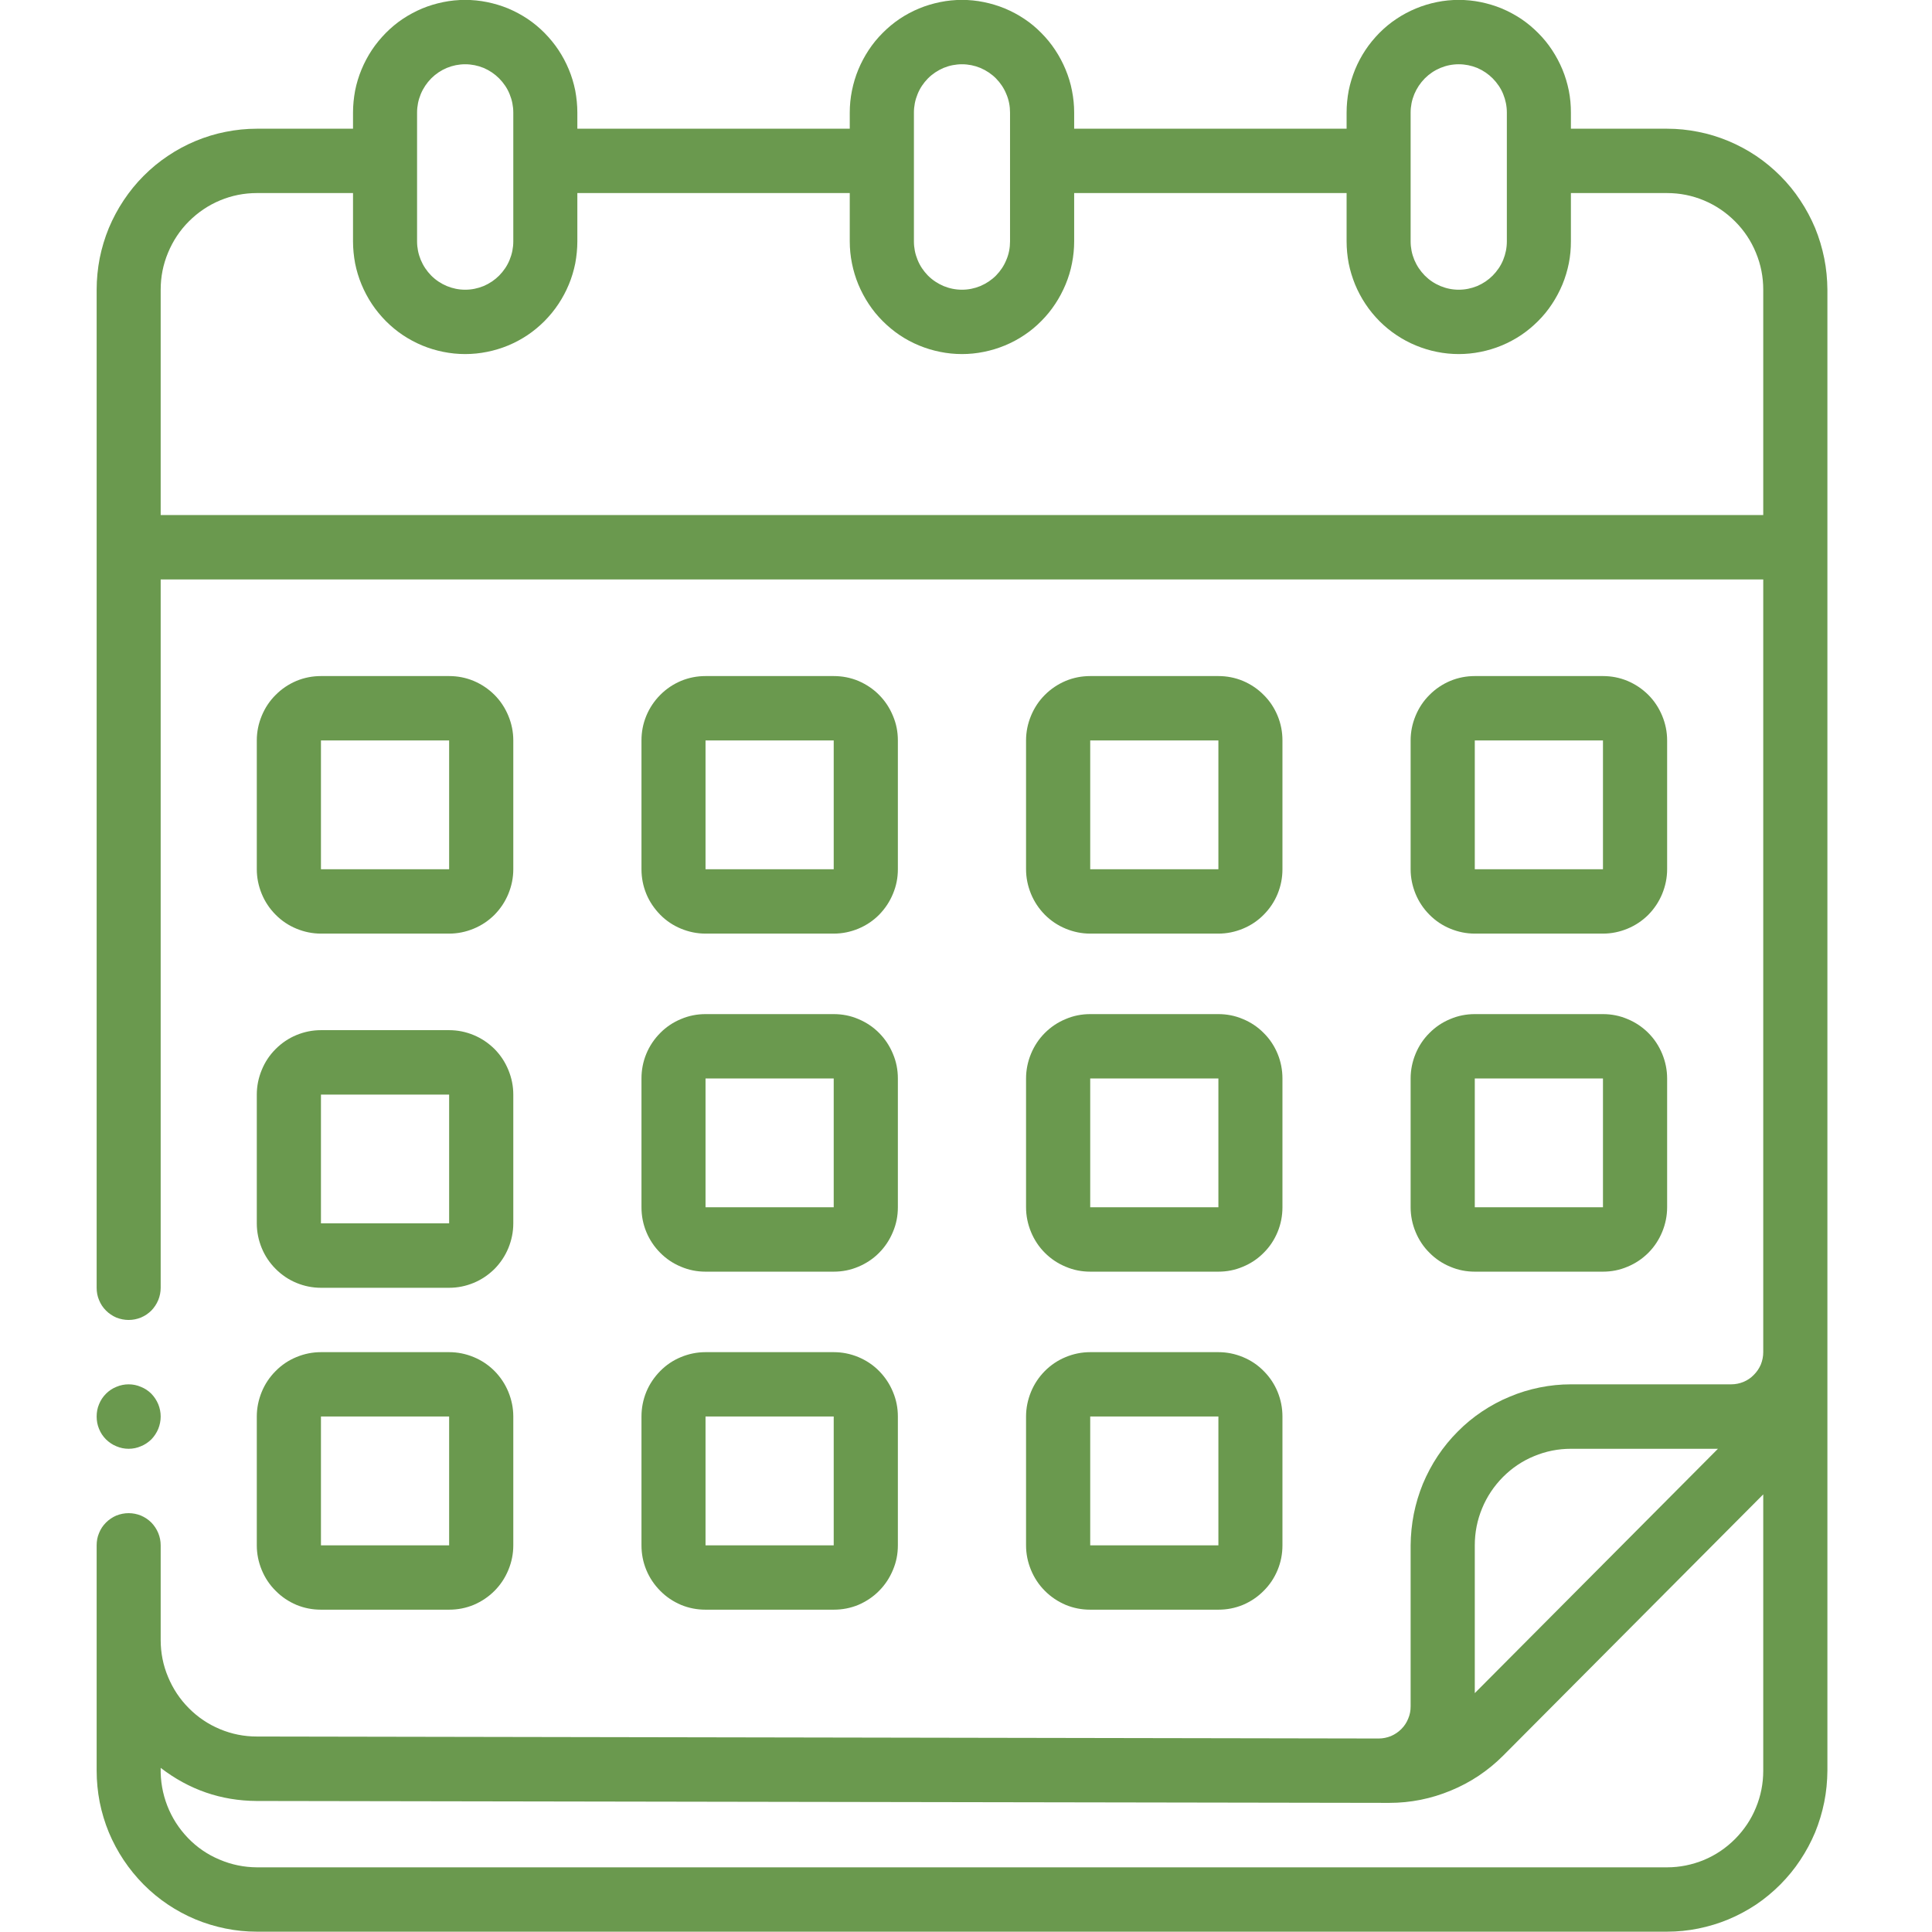<svg xmlns="http://www.w3.org/2000/svg" xmlns:xlink="http://www.w3.org/1999/xlink" width="96" zoomAndPan="magnify" viewBox="0 0 72 72" height="96" preserveAspectRatio="xMidYMid meet" version="1.0"><defs><clipPath id="3137f832a1"><path d="M 3.602 0 L 68.102 0 L 68.102 72 L 3.602 72 Z M 3.602 0 " clip-rule="nonzero"/></clipPath><clipPath id="e7c9759160"><path d="M 3.602 51 L 6 51 L 6 54 L 3.602 54 Z M 3.602 51 " clip-rule="nonzero"/></clipPath></defs><path fill="#6a994e" d="M 11.961 34.793 L 16.738 34.793 C 17.055 34.793 17.359 34.73 17.652 34.609 C 17.945 34.488 18.203 34.316 18.43 34.09 C 18.652 33.863 18.824 33.605 18.945 33.312 C 19.066 33.016 19.129 32.711 19.129 32.395 L 19.129 27.594 C 19.129 27.273 19.066 26.969 18.945 26.676 C 18.824 26.383 18.652 26.121 18.43 25.898 C 18.203 25.672 17.945 25.5 17.652 25.375 C 17.359 25.254 17.055 25.195 16.738 25.195 L 11.961 25.195 C 11.645 25.195 11.34 25.254 11.047 25.375 C 10.754 25.5 10.496 25.672 10.273 25.898 C 10.047 26.121 9.875 26.383 9.754 26.676 C 9.633 26.969 9.57 27.273 9.57 27.594 L 9.57 32.395 C 9.57 32.711 9.633 33.016 9.754 33.312 C 9.875 33.605 10.047 33.863 10.273 34.09 C 10.496 34.316 10.754 34.488 11.047 34.609 C 11.34 34.73 11.645 34.793 11.961 34.793 Z M 11.961 27.594 L 16.738 27.594 L 16.738 32.395 L 11.961 32.395 Z M 11.961 27.594 " fill-opacity="1" fill-rule="nonzero"/><path fill="#6a994e" d="M 26.293 34.793 L 31.07 34.793 C 31.391 34.793 31.695 34.73 31.988 34.609 C 32.277 34.488 32.539 34.316 32.762 34.09 C 32.984 33.863 33.156 33.605 33.277 33.312 C 33.402 33.016 33.461 32.711 33.461 32.395 L 33.461 27.594 C 33.461 27.273 33.402 26.969 33.277 26.676 C 33.156 26.383 32.984 26.121 32.762 25.898 C 32.539 25.672 32.277 25.5 31.988 25.375 C 31.695 25.254 31.391 25.195 31.07 25.195 L 26.293 25.195 C 25.977 25.195 25.672 25.254 25.379 25.375 C 25.086 25.5 24.828 25.672 24.605 25.898 C 24.383 26.121 24.207 26.383 24.086 26.676 C 23.965 26.969 23.906 27.273 23.906 27.594 L 23.906 32.395 C 23.906 32.711 23.965 33.016 24.086 33.312 C 24.207 33.605 24.383 33.863 24.605 34.09 C 24.828 34.316 25.086 34.488 25.379 34.609 C 25.672 34.73 25.977 34.793 26.293 34.793 Z M 26.293 27.594 L 31.07 27.594 L 31.07 32.395 L 26.293 32.395 Z M 26.293 27.594 " fill-opacity="1" fill-rule="nonzero"/><path fill="#6a994e" d="M 40.629 34.793 L 45.406 34.793 C 45.723 34.793 46.027 34.73 46.32 34.609 C 46.613 34.488 46.871 34.316 47.094 34.09 C 47.32 33.863 47.492 33.605 47.613 33.312 C 47.734 33.016 47.793 32.711 47.793 32.395 L 47.793 27.594 C 47.793 27.273 47.734 26.969 47.613 26.676 C 47.492 26.383 47.32 26.121 47.094 25.898 C 46.871 25.672 46.613 25.5 46.32 25.375 C 46.027 25.254 45.723 25.195 45.406 25.195 L 40.629 25.195 C 40.312 25.195 40.008 25.254 39.715 25.375 C 39.422 25.5 39.164 25.672 38.938 25.898 C 38.715 26.121 38.543 26.383 38.422 26.676 C 38.301 26.969 38.238 27.273 38.238 27.594 L 38.238 32.395 C 38.238 32.711 38.301 33.016 38.422 33.312 C 38.543 33.605 38.715 33.863 38.938 34.09 C 39.164 34.316 39.422 34.488 39.715 34.609 C 40.008 34.73 40.312 34.793 40.629 34.793 Z M 40.629 27.594 L 45.406 27.594 L 45.406 32.395 L 40.629 32.395 Z M 40.629 27.594 " fill-opacity="1" fill-rule="nonzero"/><path fill="#6a994e" d="M 54.961 34.793 L 59.738 34.793 C 60.055 34.793 60.359 34.73 60.652 34.609 C 60.945 34.488 61.203 34.316 61.43 34.09 C 61.652 33.863 61.824 33.605 61.945 33.312 C 62.066 33.016 62.129 32.711 62.129 32.395 L 62.129 27.594 C 62.129 27.273 62.066 26.969 61.945 26.676 C 61.824 26.383 61.652 26.121 61.43 25.898 C 61.203 25.672 60.945 25.5 60.652 25.375 C 60.359 25.254 60.055 25.195 59.738 25.195 L 54.961 25.195 C 54.645 25.195 54.34 25.254 54.047 25.375 C 53.754 25.5 53.496 25.672 53.273 25.898 C 53.047 26.121 52.875 26.383 52.754 26.676 C 52.633 26.969 52.57 27.273 52.57 27.594 L 52.57 32.395 C 52.57 32.711 52.633 33.016 52.754 33.312 C 52.875 33.605 53.047 33.863 53.273 34.09 C 53.496 34.316 53.754 34.488 54.047 34.609 C 54.34 34.73 54.645 34.793 54.961 34.793 Z M 54.961 27.594 L 59.738 27.594 L 59.738 32.395 L 54.961 32.395 Z M 54.961 27.594 " fill-opacity="1" fill-rule="nonzero"/><path fill="#6a994e" d="M 9.57 45.59 C 9.57 45.91 9.633 46.215 9.754 46.512 C 9.875 46.805 10.047 47.062 10.273 47.289 C 10.496 47.512 10.754 47.688 11.047 47.809 C 11.34 47.93 11.645 47.992 11.961 47.992 L 16.738 47.992 C 17.055 47.992 17.359 47.93 17.652 47.809 C 17.945 47.688 18.203 47.512 18.43 47.289 C 18.652 47.062 18.824 46.805 18.945 46.512 C 19.066 46.215 19.129 45.91 19.129 45.59 L 19.129 40.793 C 19.129 40.473 19.066 40.168 18.945 39.875 C 18.824 39.578 18.652 39.32 18.43 39.094 C 18.203 38.871 17.945 38.695 17.652 38.574 C 17.359 38.453 17.055 38.391 16.738 38.391 L 11.961 38.391 C 11.645 38.391 11.34 38.453 11.047 38.574 C 10.754 38.695 10.496 38.871 10.273 39.094 C 10.047 39.32 9.875 39.578 9.754 39.875 C 9.633 40.168 9.57 40.473 9.57 40.793 Z M 11.961 40.793 L 16.738 40.793 L 16.738 45.59 L 11.961 45.59 Z M 11.961 40.793 " fill-opacity="1" fill-rule="nonzero"/><path fill="#6a994e" d="M 23.906 44.992 C 23.906 45.309 23.965 45.617 24.086 45.91 C 24.207 46.203 24.383 46.465 24.605 46.688 C 24.828 46.914 25.086 47.086 25.379 47.207 C 25.672 47.332 25.977 47.391 26.293 47.391 L 31.07 47.391 C 31.391 47.391 31.695 47.332 31.988 47.207 C 32.277 47.086 32.539 46.914 32.762 46.688 C 32.984 46.465 33.156 46.203 33.277 45.91 C 33.402 45.617 33.461 45.309 33.461 44.992 L 33.461 40.191 C 33.461 39.875 33.402 39.566 33.277 39.273 C 33.156 38.98 32.984 38.719 32.762 38.496 C 32.539 38.27 32.277 38.098 31.988 37.977 C 31.695 37.852 31.391 37.793 31.07 37.793 L 26.293 37.793 C 25.977 37.793 25.672 37.852 25.379 37.977 C 25.086 38.098 24.828 38.27 24.605 38.496 C 24.383 38.719 24.207 38.98 24.086 39.273 C 23.965 39.566 23.906 39.875 23.906 40.191 Z M 26.293 40.191 L 31.07 40.191 L 31.07 44.992 L 26.293 44.992 Z M 26.293 40.191 " fill-opacity="1" fill-rule="nonzero"/><path fill="#6a994e" d="M 38.238 44.992 C 38.238 45.309 38.301 45.617 38.422 45.91 C 38.543 46.203 38.715 46.465 38.938 46.688 C 39.164 46.914 39.422 47.086 39.715 47.207 C 40.008 47.332 40.312 47.391 40.629 47.391 L 45.406 47.391 C 45.723 47.391 46.027 47.332 46.32 47.207 C 46.613 47.086 46.871 46.914 47.094 46.688 C 47.32 46.465 47.492 46.203 47.613 45.91 C 47.734 45.617 47.793 45.309 47.793 44.992 L 47.793 40.191 C 47.793 39.875 47.734 39.566 47.613 39.273 C 47.492 38.98 47.32 38.719 47.094 38.496 C 46.871 38.27 46.613 38.098 46.32 37.977 C 46.027 37.852 45.723 37.793 45.406 37.793 L 40.629 37.793 C 40.312 37.793 40.008 37.852 39.715 37.977 C 39.422 38.098 39.164 38.27 38.938 38.496 C 38.715 38.719 38.543 38.98 38.422 39.273 C 38.301 39.566 38.238 39.875 38.238 40.191 Z M 40.629 40.191 L 45.406 40.191 L 45.406 44.992 L 40.629 44.992 Z M 40.629 40.191 " fill-opacity="1" fill-rule="nonzero"/><path fill="#6a994e" d="M 52.57 44.992 C 52.57 45.309 52.633 45.617 52.754 45.91 C 52.875 46.203 53.047 46.465 53.273 46.688 C 53.496 46.914 53.754 47.086 54.047 47.207 C 54.34 47.332 54.645 47.391 54.961 47.391 L 59.738 47.391 C 60.055 47.391 60.359 47.332 60.652 47.207 C 60.945 47.086 61.203 46.914 61.43 46.688 C 61.652 46.465 61.824 46.203 61.945 45.91 C 62.066 45.617 62.129 45.309 62.129 44.992 L 62.129 40.191 C 62.129 39.875 62.066 39.566 61.945 39.273 C 61.824 38.98 61.652 38.719 61.43 38.496 C 61.203 38.27 60.945 38.098 60.652 37.977 C 60.359 37.852 60.055 37.793 59.738 37.793 L 54.961 37.793 C 54.645 37.793 54.34 37.852 54.047 37.977 C 53.754 38.098 53.496 38.27 53.273 38.496 C 53.047 38.719 52.875 38.98 52.754 39.273 C 52.633 39.566 52.57 39.875 52.57 40.191 Z M 54.961 40.191 L 59.738 40.191 L 59.738 44.992 L 54.961 44.992 Z M 54.961 40.191 " fill-opacity="1" fill-rule="nonzero"/><path fill="#6a994e" d="M 9.57 57.59 C 9.57 57.91 9.633 58.215 9.754 58.508 C 9.875 58.801 10.047 59.062 10.273 59.285 C 10.496 59.512 10.754 59.684 11.047 59.809 C 11.34 59.93 11.645 59.988 11.961 59.988 L 16.738 59.988 C 17.055 59.988 17.359 59.93 17.652 59.809 C 17.945 59.684 18.203 59.512 18.43 59.285 C 18.652 59.062 18.824 58.801 18.945 58.508 C 19.066 58.215 19.129 57.91 19.129 57.59 L 19.129 52.789 C 19.129 52.473 19.066 52.168 18.945 51.871 C 18.824 51.578 18.652 51.32 18.43 51.094 C 18.203 50.867 17.945 50.695 17.652 50.574 C 17.359 50.453 17.055 50.391 16.738 50.391 L 11.961 50.391 C 11.645 50.391 11.34 50.453 11.047 50.574 C 10.754 50.695 10.496 50.867 10.273 51.094 C 10.047 51.32 9.875 51.578 9.754 51.871 C 9.633 52.168 9.57 52.473 9.57 52.789 Z M 11.961 52.789 L 16.738 52.789 L 16.738 57.59 L 11.961 57.59 Z M 11.961 52.789 " fill-opacity="1" fill-rule="nonzero"/><path fill="#6a994e" d="M 23.906 57.59 C 23.906 57.91 23.965 58.215 24.086 58.508 C 24.207 58.801 24.383 59.062 24.605 59.285 C 24.828 59.512 25.086 59.684 25.379 59.809 C 25.672 59.93 25.977 59.988 26.293 59.988 L 31.07 59.988 C 31.391 59.988 31.695 59.93 31.988 59.809 C 32.277 59.684 32.539 59.512 32.762 59.285 C 32.984 59.062 33.156 58.801 33.277 58.508 C 33.402 58.215 33.461 57.91 33.461 57.59 L 33.461 52.789 C 33.461 52.473 33.402 52.168 33.277 51.871 C 33.156 51.578 32.984 51.32 32.762 51.094 C 32.539 50.867 32.277 50.695 31.988 50.574 C 31.695 50.453 31.391 50.391 31.07 50.391 L 26.293 50.391 C 25.977 50.391 25.672 50.453 25.379 50.574 C 25.086 50.695 24.828 50.867 24.605 51.094 C 24.383 51.32 24.207 51.578 24.086 51.871 C 23.965 52.168 23.906 52.473 23.906 52.789 Z M 26.293 52.789 L 31.07 52.789 L 31.07 57.59 L 26.293 57.59 Z M 26.293 52.789 " fill-opacity="1" fill-rule="nonzero"/><path fill="#6a994e" d="M 38.238 57.59 C 38.238 57.91 38.301 58.215 38.422 58.508 C 38.543 58.801 38.715 59.062 38.938 59.285 C 39.164 59.512 39.422 59.684 39.715 59.809 C 40.008 59.93 40.312 59.988 40.629 59.988 L 45.406 59.988 C 45.723 59.988 46.027 59.93 46.32 59.809 C 46.613 59.684 46.871 59.512 47.094 59.285 C 47.32 59.062 47.492 58.801 47.613 58.508 C 47.734 58.215 47.793 57.91 47.793 57.59 L 47.793 52.789 C 47.793 52.473 47.734 52.168 47.613 51.871 C 47.492 51.578 47.32 51.32 47.094 51.094 C 46.871 50.867 46.613 50.695 46.32 50.574 C 46.027 50.453 45.723 50.391 45.406 50.391 L 40.629 50.391 C 40.312 50.391 40.008 50.453 39.715 50.574 C 39.422 50.695 39.164 50.867 38.938 51.094 C 38.715 51.32 38.543 51.578 38.422 51.871 C 38.301 52.168 38.238 52.473 38.238 52.789 Z M 40.629 52.789 L 45.406 52.789 L 45.406 57.59 L 40.629 57.59 Z M 40.629 52.789 " fill-opacity="1" fill-rule="nonzero"/><g clip-path="url(#3137f832a1)"><path fill="#6a994e" d="M 62.129 4.797 L 58.543 4.797 L 58.543 4.195 C 58.543 3.922 58.52 3.648 58.465 3.375 C 58.41 3.105 58.332 2.844 58.227 2.59 C 58.121 2.336 57.992 2.094 57.84 1.863 C 57.688 1.633 57.516 1.422 57.32 1.227 C 57.125 1.031 56.914 0.855 56.688 0.703 C 56.457 0.551 56.219 0.422 55.965 0.316 C 55.711 0.211 55.449 0.133 55.18 0.078 C 54.91 0.023 54.637 -0.004 54.363 -0.004 C 54.09 -0.004 53.816 0.023 53.547 0.078 C 53.277 0.133 53.02 0.211 52.766 0.316 C 52.512 0.422 52.27 0.551 52.043 0.703 C 51.812 0.855 51.602 1.031 51.406 1.227 C 51.215 1.422 51.039 1.633 50.887 1.863 C 50.734 2.094 50.605 2.336 50.5 2.59 C 50.398 2.844 50.316 3.105 50.262 3.375 C 50.211 3.648 50.184 3.922 50.184 4.195 L 50.184 4.797 L 40.031 4.797 L 40.031 4.195 C 40.031 3.922 40.004 3.648 39.949 3.375 C 39.898 3.105 39.816 2.844 39.711 2.59 C 39.605 2.336 39.477 2.094 39.324 1.863 C 39.172 1.633 39 1.422 38.805 1.227 C 38.613 1.031 38.402 0.855 38.172 0.703 C 37.945 0.551 37.703 0.422 37.449 0.316 C 37.195 0.211 36.934 0.133 36.664 0.078 C 36.395 0.023 36.125 -0.004 35.852 -0.004 C 35.574 -0.004 35.305 0.023 35.035 0.078 C 34.766 0.133 34.504 0.211 34.25 0.316 C 33.996 0.422 33.754 0.551 33.527 0.703 C 33.301 0.855 33.09 1.031 32.895 1.227 C 32.699 1.422 32.527 1.633 32.375 1.863 C 32.223 2.094 32.094 2.336 31.988 2.59 C 31.883 2.844 31.805 3.105 31.75 3.375 C 31.695 3.648 31.668 3.922 31.668 4.195 L 31.668 4.797 L 21.516 4.797 L 21.516 4.195 C 21.516 3.922 21.488 3.648 21.438 3.375 C 21.383 3.105 21.305 2.844 21.199 2.59 C 21.094 2.336 20.965 2.094 20.812 1.863 C 20.66 1.633 20.484 1.422 20.293 1.227 C 20.098 1.031 19.887 0.855 19.66 0.703 C 19.43 0.551 19.191 0.422 18.938 0.316 C 18.684 0.211 18.422 0.133 18.152 0.078 C 17.883 0.023 17.609 -0.004 17.336 -0.004 C 17.062 -0.004 16.789 0.023 16.52 0.078 C 16.25 0.133 15.988 0.211 15.734 0.316 C 15.484 0.422 15.242 0.551 15.012 0.703 C 14.785 0.855 14.574 1.031 14.379 1.227 C 14.188 1.422 14.012 1.633 13.859 1.863 C 13.707 2.094 13.578 2.336 13.473 2.59 C 13.367 2.844 13.289 3.105 13.234 3.375 C 13.184 3.648 13.156 3.922 13.156 4.195 L 13.156 4.797 L 9.57 4.797 C 9.18 4.797 8.793 4.836 8.406 4.914 C 8.023 4.988 7.648 5.105 7.289 5.254 C 6.926 5.406 6.582 5.59 6.258 5.809 C 5.93 6.027 5.629 6.277 5.352 6.555 C 5.074 6.832 4.828 7.137 4.609 7.465 C 4.391 7.793 4.207 8.137 4.055 8.5 C 3.906 8.863 3.793 9.238 3.715 9.625 C 3.641 10.012 3.602 10.402 3.602 10.797 L 3.602 47.992 C 3.602 48.148 3.629 48.305 3.691 48.449 C 3.75 48.598 3.836 48.727 3.949 48.84 C 4.062 48.953 4.191 49.039 4.336 49.102 C 4.484 49.16 4.637 49.191 4.793 49.191 C 4.953 49.191 5.105 49.16 5.25 49.102 C 5.398 49.039 5.527 48.953 5.641 48.84 C 5.75 48.727 5.836 48.598 5.898 48.449 C 5.957 48.305 5.988 48.148 5.988 47.992 L 5.988 21.594 L 65.711 21.594 L 65.711 50.391 C 65.711 50.551 65.68 50.703 65.621 50.852 C 65.559 50.996 65.473 51.125 65.359 51.238 C 65.25 51.352 65.121 51.438 64.973 51.5 C 64.828 51.559 64.676 51.59 64.516 51.59 L 58.543 51.59 C 58.152 51.59 57.766 51.629 57.379 51.707 C 56.996 51.785 56.621 51.898 56.262 52.051 C 55.898 52.199 55.555 52.387 55.227 52.605 C 54.902 52.824 54.602 53.07 54.324 53.352 C 54.047 53.629 53.801 53.93 53.582 54.258 C 53.363 54.586 53.18 54.934 53.027 55.297 C 52.879 55.66 52.766 56.035 52.688 56.422 C 52.613 56.805 52.574 57.195 52.57 57.59 L 52.57 63.59 C 52.57 63.75 52.543 63.902 52.48 64.047 C 52.422 64.195 52.336 64.324 52.223 64.438 C 52.109 64.551 51.98 64.637 51.836 64.699 C 51.688 64.758 51.535 64.789 51.379 64.789 L 9.57 64.715 C 9.098 64.715 8.641 64.625 8.199 64.441 C 7.762 64.258 7.375 64 7.039 63.66 C 6.703 63.324 6.445 62.934 6.262 62.492 C 6.078 62.055 5.988 61.594 5.988 61.117 L 5.988 57.59 C 5.988 57.43 5.957 57.277 5.898 57.133 C 5.836 56.984 5.75 56.855 5.641 56.742 C 5.527 56.629 5.398 56.543 5.25 56.48 C 5.105 56.422 4.953 56.391 4.793 56.391 C 4.637 56.391 4.484 56.422 4.336 56.48 C 4.191 56.543 4.062 56.629 3.949 56.742 C 3.836 56.855 3.75 56.984 3.691 57.133 C 3.629 57.277 3.602 57.43 3.602 57.59 L 3.602 65.988 C 3.602 66.383 3.641 66.773 3.715 67.16 C 3.793 67.547 3.906 67.922 4.055 68.285 C 4.207 68.648 4.391 68.992 4.609 69.32 C 4.828 69.648 5.074 69.949 5.352 70.23 C 5.629 70.508 5.93 70.758 6.258 70.977 C 6.582 71.195 6.926 71.379 7.289 71.531 C 7.648 71.68 8.023 71.793 8.406 71.871 C 8.793 71.949 9.18 71.988 9.57 71.988 L 62.129 71.988 C 62.52 71.988 62.906 71.949 63.293 71.871 C 63.676 71.793 64.051 71.68 64.41 71.531 C 64.773 71.379 65.117 71.195 65.445 70.977 C 65.77 70.758 66.07 70.508 66.348 70.23 C 66.625 69.949 66.875 69.648 67.09 69.32 C 67.309 68.992 67.492 68.648 67.645 68.285 C 67.793 67.922 67.906 67.547 67.984 67.16 C 68.062 66.773 68.098 66.383 68.102 65.988 L 68.102 10.797 C 68.098 10.402 68.062 10.012 67.984 9.625 C 67.906 9.238 67.793 8.863 67.645 8.5 C 67.492 8.137 67.309 7.793 67.09 7.465 C 66.875 7.137 66.625 6.832 66.348 6.555 C 66.07 6.277 65.77 6.027 65.445 5.809 C 65.117 5.59 64.773 5.406 64.41 5.254 C 64.051 5.105 63.676 4.988 63.293 4.914 C 62.906 4.836 62.52 4.797 62.129 4.797 Z M 52.57 4.195 C 52.57 3.957 52.617 3.727 52.707 3.508 C 52.801 3.285 52.93 3.094 53.098 2.922 C 53.266 2.754 53.457 2.625 53.68 2.531 C 53.898 2.441 54.125 2.395 54.363 2.395 C 54.602 2.395 54.828 2.441 55.051 2.531 C 55.27 2.625 55.461 2.754 55.629 2.922 C 55.797 3.094 55.93 3.285 56.02 3.508 C 56.109 3.727 56.156 3.957 56.156 4.195 L 56.156 8.996 C 56.156 9.234 56.109 9.465 56.02 9.684 C 55.93 9.906 55.797 10.098 55.629 10.27 C 55.461 10.438 55.27 10.566 55.051 10.66 C 54.828 10.75 54.602 10.797 54.363 10.797 C 54.125 10.797 53.898 10.75 53.68 10.66 C 53.457 10.566 53.266 10.438 53.098 10.27 C 52.93 10.098 52.801 9.906 52.707 9.684 C 52.617 9.465 52.57 9.234 52.57 8.996 Z M 34.059 4.195 C 34.059 3.957 34.105 3.727 34.195 3.508 C 34.285 3.285 34.414 3.094 34.582 2.922 C 34.75 2.754 34.945 2.625 35.164 2.531 C 35.383 2.441 35.613 2.395 35.852 2.395 C 36.086 2.395 36.316 2.441 36.535 2.531 C 36.754 2.625 36.949 2.754 37.117 2.922 C 37.285 3.094 37.414 3.285 37.504 3.508 C 37.598 3.727 37.641 3.957 37.641 4.195 L 37.641 8.996 C 37.641 9.234 37.598 9.465 37.504 9.684 C 37.414 9.906 37.285 10.098 37.117 10.27 C 36.949 10.438 36.754 10.566 36.535 10.66 C 36.316 10.75 36.086 10.797 35.852 10.797 C 35.613 10.797 35.383 10.75 35.164 10.66 C 34.945 10.566 34.75 10.438 34.582 10.27 C 34.414 10.098 34.285 9.906 34.195 9.684 C 34.105 9.465 34.059 9.234 34.059 8.996 Z M 15.543 4.195 C 15.543 3.957 15.59 3.727 15.68 3.508 C 15.773 3.285 15.902 3.094 16.07 2.922 C 16.238 2.754 16.43 2.625 16.652 2.531 C 16.871 2.441 17.098 2.395 17.336 2.395 C 17.574 2.395 17.801 2.441 18.023 2.531 C 18.242 2.625 18.434 2.754 18.602 2.922 C 18.77 3.094 18.902 3.285 18.992 3.508 C 19.082 3.727 19.129 3.957 19.129 4.195 L 19.129 8.996 C 19.129 9.234 19.082 9.465 18.992 9.684 C 18.902 9.906 18.77 10.098 18.602 10.27 C 18.434 10.438 18.242 10.566 18.023 10.66 C 17.801 10.75 17.574 10.797 17.336 10.797 C 17.098 10.797 16.871 10.75 16.652 10.66 C 16.43 10.566 16.238 10.438 16.07 10.27 C 15.902 10.098 15.773 9.906 15.68 9.684 C 15.59 9.465 15.543 9.234 15.543 8.996 Z M 5.988 19.195 L 5.988 10.797 C 5.988 10.316 6.078 9.859 6.262 9.418 C 6.445 8.977 6.703 8.586 7.039 8.25 C 7.375 7.914 7.762 7.652 8.199 7.469 C 8.641 7.285 9.098 7.195 9.57 7.195 L 13.156 7.195 L 13.156 8.996 C 13.156 9.27 13.184 9.543 13.234 9.816 C 13.289 10.086 13.367 10.348 13.473 10.602 C 13.578 10.855 13.707 11.098 13.859 11.328 C 14.012 11.559 14.188 11.77 14.379 11.965 C 14.574 12.16 14.785 12.336 15.012 12.488 C 15.242 12.641 15.484 12.77 15.734 12.875 C 15.988 12.98 16.25 13.059 16.52 13.113 C 16.789 13.168 17.062 13.195 17.336 13.195 C 17.609 13.195 17.883 13.168 18.152 13.113 C 18.422 13.059 18.684 12.98 18.938 12.875 C 19.191 12.77 19.43 12.641 19.66 12.488 C 19.887 12.336 20.098 12.16 20.293 11.965 C 20.484 11.77 20.66 11.559 20.812 11.328 C 20.965 11.098 21.094 10.855 21.199 10.602 C 21.305 10.348 21.383 10.086 21.438 9.816 C 21.488 9.543 21.516 9.27 21.516 8.996 L 21.516 7.195 L 31.668 7.195 L 31.668 8.996 C 31.668 9.27 31.695 9.543 31.75 9.816 C 31.805 10.086 31.883 10.348 31.988 10.602 C 32.094 10.855 32.223 11.098 32.375 11.328 C 32.527 11.559 32.699 11.77 32.895 11.965 C 33.09 12.16 33.301 12.336 33.527 12.488 C 33.754 12.641 33.996 12.77 34.25 12.875 C 34.504 12.98 34.766 13.059 35.035 13.113 C 35.305 13.168 35.574 13.195 35.852 13.195 C 36.125 13.195 36.395 13.168 36.664 13.113 C 36.934 13.059 37.195 12.98 37.449 12.875 C 37.703 12.77 37.945 12.641 38.172 12.488 C 38.402 12.336 38.613 12.16 38.805 11.965 C 39 11.77 39.172 11.559 39.324 11.328 C 39.477 11.098 39.605 10.855 39.711 10.602 C 39.816 10.348 39.898 10.086 39.949 9.816 C 40.004 9.543 40.031 9.27 40.031 8.996 L 40.031 7.195 L 50.184 7.195 L 50.184 8.996 C 50.184 9.27 50.211 9.543 50.262 9.816 C 50.316 10.086 50.398 10.348 50.5 10.602 C 50.605 10.855 50.734 11.098 50.887 11.328 C 51.039 11.559 51.215 11.77 51.406 11.965 C 51.602 12.16 51.812 12.336 52.043 12.488 C 52.27 12.641 52.512 12.77 52.766 12.875 C 53.02 12.98 53.277 13.059 53.547 13.113 C 53.816 13.168 54.09 13.195 54.363 13.195 C 54.637 13.195 54.91 13.168 55.18 13.113 C 55.449 13.059 55.711 12.98 55.965 12.875 C 56.219 12.77 56.457 12.641 56.688 12.488 C 56.914 12.336 57.125 12.16 57.32 11.965 C 57.516 11.77 57.688 11.559 57.84 11.328 C 57.992 11.098 58.121 10.855 58.227 10.602 C 58.332 10.348 58.41 10.086 58.465 9.816 C 58.52 9.543 58.543 9.27 58.543 8.996 L 58.543 7.195 L 62.129 7.195 C 62.602 7.195 63.059 7.285 63.5 7.469 C 63.938 7.652 64.324 7.914 64.66 8.25 C 64.996 8.586 65.258 8.977 65.438 9.418 C 65.621 9.859 65.711 10.316 65.711 10.797 L 65.711 19.195 Z M 54.961 57.59 C 54.961 57.113 55.051 56.652 55.234 56.211 C 55.414 55.773 55.676 55.383 56.012 55.043 C 56.348 54.707 56.734 54.445 57.172 54.266 C 57.613 54.082 58.07 53.992 58.543 53.992 L 64.023 53.992 L 54.961 63.098 Z M 62.129 69.59 L 9.57 69.59 C 9.09 69.586 8.625 69.492 8.18 69.301 C 7.73 69.113 7.34 68.844 7.004 68.496 C 6.668 68.145 6.41 67.746 6.234 67.293 C 6.059 66.84 5.977 66.371 5.988 65.883 C 7.043 66.695 8.234 67.109 9.562 67.117 L 51.773 67.188 C 52.566 67.188 53.332 67.035 54.066 66.73 C 54.805 66.426 55.453 65.992 56.016 65.43 L 65.711 55.691 L 65.711 65.988 C 65.711 66.465 65.621 66.926 65.438 67.367 C 65.258 67.809 64.996 68.195 64.66 68.535 C 64.324 68.871 63.938 69.133 63.5 69.316 C 63.059 69.496 62.602 69.59 62.129 69.59 Z M 62.129 69.59 " fill-opacity="1" fill-rule="nonzero"/></g><g clip-path="url(#e7c9759160)"><path fill="#6a994e" d="M 5.988 52.789 C 5.988 52.949 5.957 53.102 5.898 53.25 C 5.836 53.398 5.75 53.527 5.641 53.641 C 5.527 53.75 5.398 53.84 5.25 53.898 C 5.105 53.961 4.953 53.992 4.793 53.992 C 4.637 53.992 4.484 53.961 4.336 53.898 C 4.191 53.84 4.062 53.75 3.949 53.641 C 3.836 53.527 3.75 53.398 3.691 53.25 C 3.629 53.102 3.602 52.949 3.602 52.789 C 3.602 52.633 3.629 52.477 3.691 52.332 C 3.75 52.184 3.836 52.055 3.949 51.941 C 4.062 51.828 4.191 51.742 4.336 51.684 C 4.484 51.621 4.637 51.59 4.793 51.59 C 4.953 51.59 5.105 51.621 5.25 51.684 C 5.398 51.742 5.527 51.828 5.641 51.941 C 5.75 52.055 5.836 52.184 5.898 52.332 C 5.957 52.477 5.988 52.633 5.988 52.789 Z M 5.988 52.789 " fill-opacity="1" fill-rule="nonzero"/></g></svg>